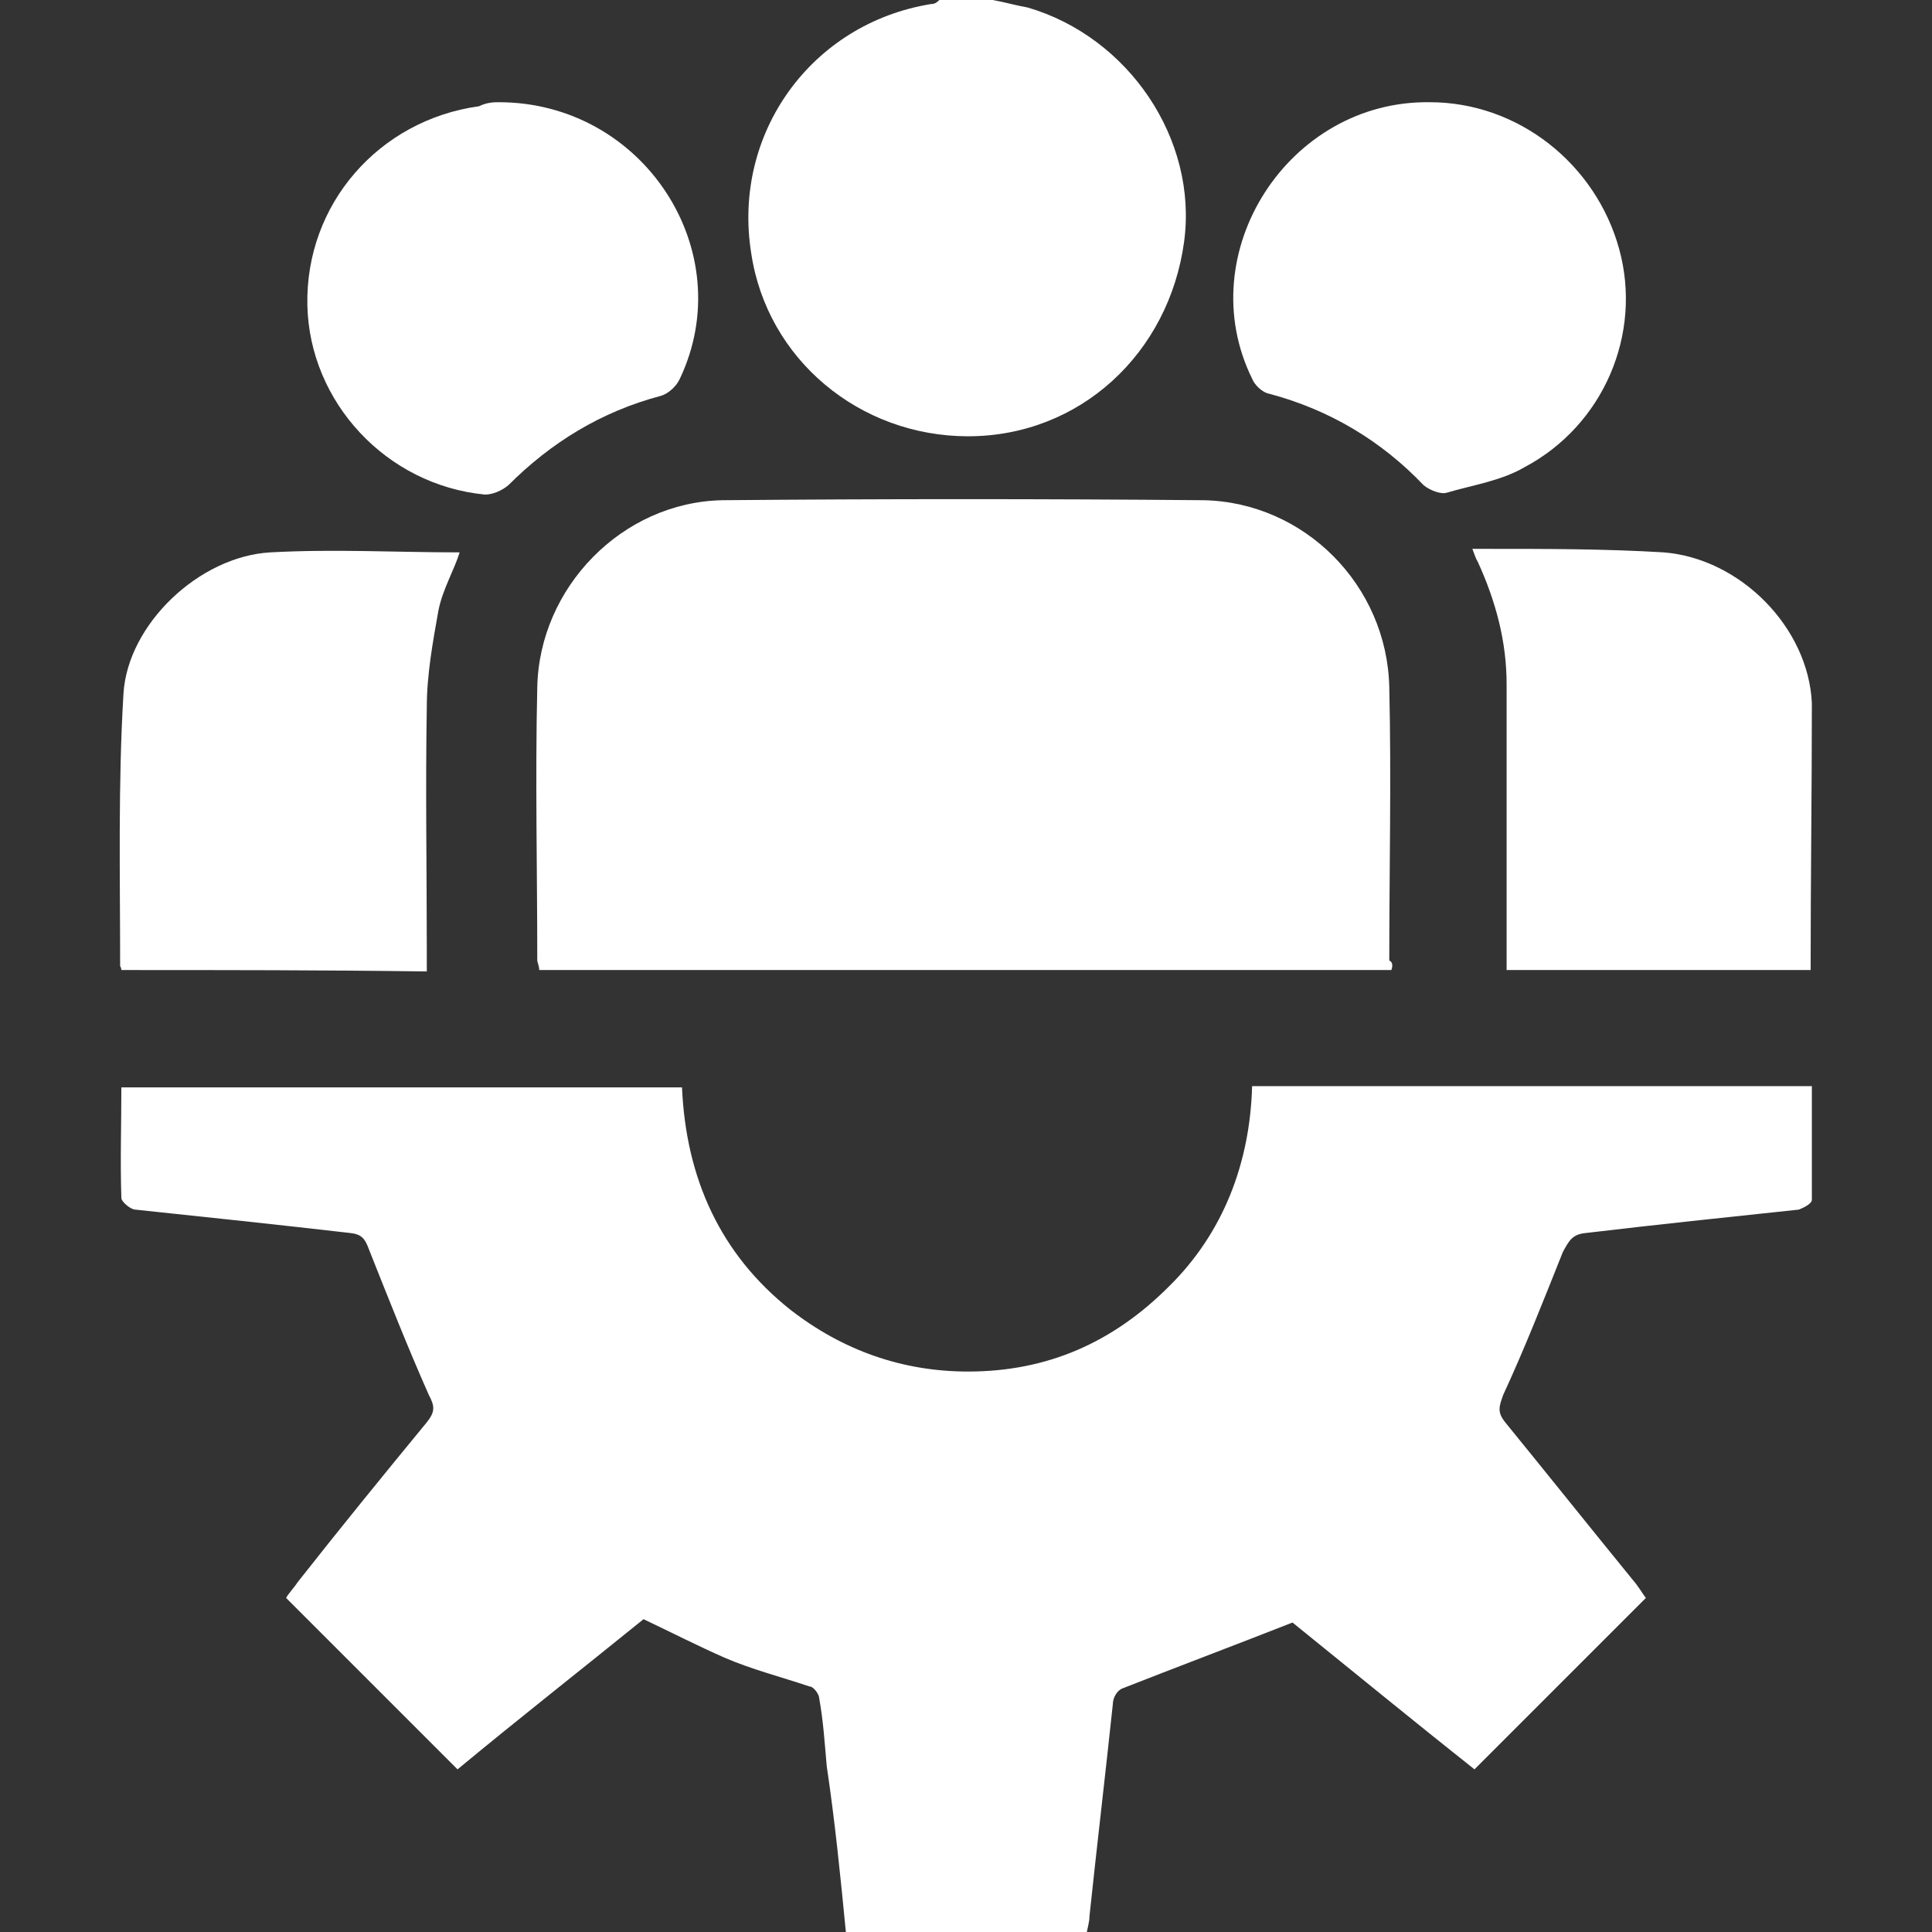 <?xml version="1.0" encoding="UTF-8"?>
<svg xmlns="http://www.w3.org/2000/svg" xmlns:xlink="http://www.w3.org/1999/xlink" width="11pt" height="11pt" viewBox="0 0 11 11" version="1.1">
<rect x="0" y="0" width="11" height="11" fill="#333333" stroke="none"/>
<g id="surface1">
<path style=" stroke:none;fill-rule:nonzero;fill:rgb(100%,100%,100%);fill-opacity:1;" d="M 4.816 11 C 4.785 10.68 4.754 10.371 4.707 10.055 C 4.695 9.922 4.688 9.801 4.664 9.668 C 4.664 9.648 4.633 9.602 4.609 9.602 C 4.445 9.547 4.277 9.504 4.125 9.438 C 3.973 9.371 3.828 9.297 3.664 9.219 C 3.312 9.504 2.949 9.789 2.605 10.074 C 2.277 9.746 1.957 9.426 1.629 9.098 C 1.641 9.074 1.672 9.043 1.695 9.008 C 1.938 8.699 2.18 8.402 2.43 8.098 C 2.477 8.039 2.477 8.008 2.441 7.941 C 2.32 7.668 2.211 7.391 2.102 7.117 C 2.078 7.051 2.059 7.027 1.992 7.02 C 1.586 6.973 1.176 6.93 0.77 6.887 C 0.746 6.887 0.691 6.844 0.691 6.82 C 0.684 6.609 0.691 6.402 0.691 6.191 C 1.762 6.191 2.816 6.191 3.883 6.191 C 3.906 6.711 4.102 7.141 4.5 7.457 C 4.797 7.688 5.137 7.809 5.512 7.809 C 5.961 7.809 6.336 7.645 6.656 7.324 C 6.965 7.02 7.117 6.621 7.129 6.184 C 8.195 6.184 9.25 6.184 10.316 6.184 C 10.316 6.402 10.316 6.609 10.316 6.832 C 10.316 6.852 10.273 6.875 10.242 6.887 C 9.836 6.93 9.426 6.973 9.031 7.02 C 8.953 7.027 8.934 7.062 8.898 7.129 C 8.789 7.402 8.68 7.68 8.559 7.941 C 8.535 8.008 8.523 8.039 8.57 8.098 C 8.812 8.395 9.055 8.699 9.297 8.996 C 9.328 9.031 9.352 9.074 9.371 9.098 C 9.043 9.426 8.723 9.746 8.395 10.074 C 8.051 9.801 7.688 9.504 7.359 9.238 C 7.02 9.371 6.699 9.492 6.391 9.613 C 6.359 9.625 6.336 9.668 6.336 9.703 C 6.293 10.109 6.246 10.504 6.203 10.91 C 6.203 10.945 6.191 10.977 6.184 11.023 C 5.73 11 5.27 11 4.816 11 Z M 4.816 11 "/>
<path style=" stroke:none;fill-rule:nonzero;fill:rgb(100%,100%,100%);fill-opacity:1;" d="M 5.652 0 C 5.719 0.012 5.785 0.031 5.852 0.043 C 6.426 0.211 6.82 0.793 6.742 1.375 C 6.656 2.012 6.148 2.484 5.512 2.484 C 4.895 2.484 4.367 2.047 4.277 1.441 C 4.168 0.758 4.621 0.133 5.301 0.023 C 5.324 0.023 5.336 0.012 5.348 0 C 5.445 0 5.555 0 5.652 0 Z M 5.652 0 "/>
<path style=" stroke:none;fill-rule:nonzero;fill:rgb(100%,100%,100%);fill-opacity:1;" d="M 7.922 5.523 C 6.305 5.523 4.688 5.523 3.07 5.523 C 3.07 5.5 3.059 5.477 3.059 5.469 C 3.059 4.949 3.047 4.434 3.059 3.914 C 3.07 3.344 3.543 2.859 4.113 2.848 C 5.027 2.84 5.941 2.84 6.852 2.848 C 7.426 2.859 7.898 3.332 7.91 3.914 C 7.922 4.434 7.91 4.949 7.91 5.469 C 7.93 5.477 7.93 5.5 7.922 5.523 Z M 7.922 5.523 "/>
<path style=" stroke:none;fill-rule:nonzero;fill:rgb(100%,100%,100%);fill-opacity:1;" d="M 0.691 5.523 C 0.691 5.512 0.684 5.5 0.684 5.5 C 0.684 4.984 0.672 4.465 0.703 3.949 C 0.727 3.555 1.133 3.168 1.539 3.145 C 1.902 3.125 2.254 3.145 2.617 3.145 C 2.586 3.246 2.52 3.355 2.496 3.477 C 2.465 3.652 2.43 3.84 2.43 4.027 C 2.422 4.488 2.43 4.949 2.43 5.41 C 2.43 5.445 2.43 5.488 2.43 5.531 C 1.836 5.523 1.266 5.523 0.691 5.523 Z M 0.691 5.523 "/>
<path style=" stroke:none;fill-rule:nonzero;fill:rgb(100%,100%,100%);fill-opacity:1;" d="M 10.309 5.523 C 9.734 5.523 9.164 5.523 8.578 5.523 C 8.578 5.477 8.578 5.434 8.578 5.391 C 8.578 4.895 8.578 4.398 8.578 3.895 C 8.578 3.652 8.516 3.422 8.414 3.199 C 8.402 3.18 8.395 3.156 8.383 3.125 C 8.426 3.125 8.449 3.125 8.48 3.125 C 8.812 3.125 9.141 3.125 9.473 3.145 C 9.91 3.18 10.297 3.574 10.316 4.004 C 10.316 4.5 10.309 5.004 10.309 5.523 Z M 10.309 5.523 "/>
<path style=" stroke:none;fill-rule:nonzero;fill:rgb(100%,100%,100%);fill-opacity:1;" d="M 2.84 0.582 C 3.664 0.582 4.215 1.43 3.871 2.156 C 3.852 2.199 3.805 2.242 3.762 2.254 C 3.422 2.344 3.137 2.52 2.895 2.762 C 2.859 2.793 2.805 2.816 2.762 2.816 C 2.199 2.762 1.762 2.289 1.75 1.738 C 1.738 1.164 2.156 0.684 2.727 0.605 C 2.773 0.582 2.816 0.582 2.84 0.582 Z M 2.84 0.582 "/>
<path style=" stroke:none;fill-rule:nonzero;fill:rgb(100%,100%,100%);fill-opacity:1;" d="M 8.141 0.582 C 8.645 0.582 9.086 0.934 9.219 1.418 C 9.352 1.902 9.129 2.422 8.68 2.66 C 8.547 2.738 8.383 2.762 8.238 2.805 C 8.207 2.816 8.141 2.793 8.105 2.762 C 7.863 2.508 7.566 2.332 7.227 2.242 C 7.184 2.234 7.141 2.188 7.129 2.156 C 6.777 1.441 7.336 0.57 8.141 0.582 Z M 8.141 0.582 "/>
</g>
</svg>
